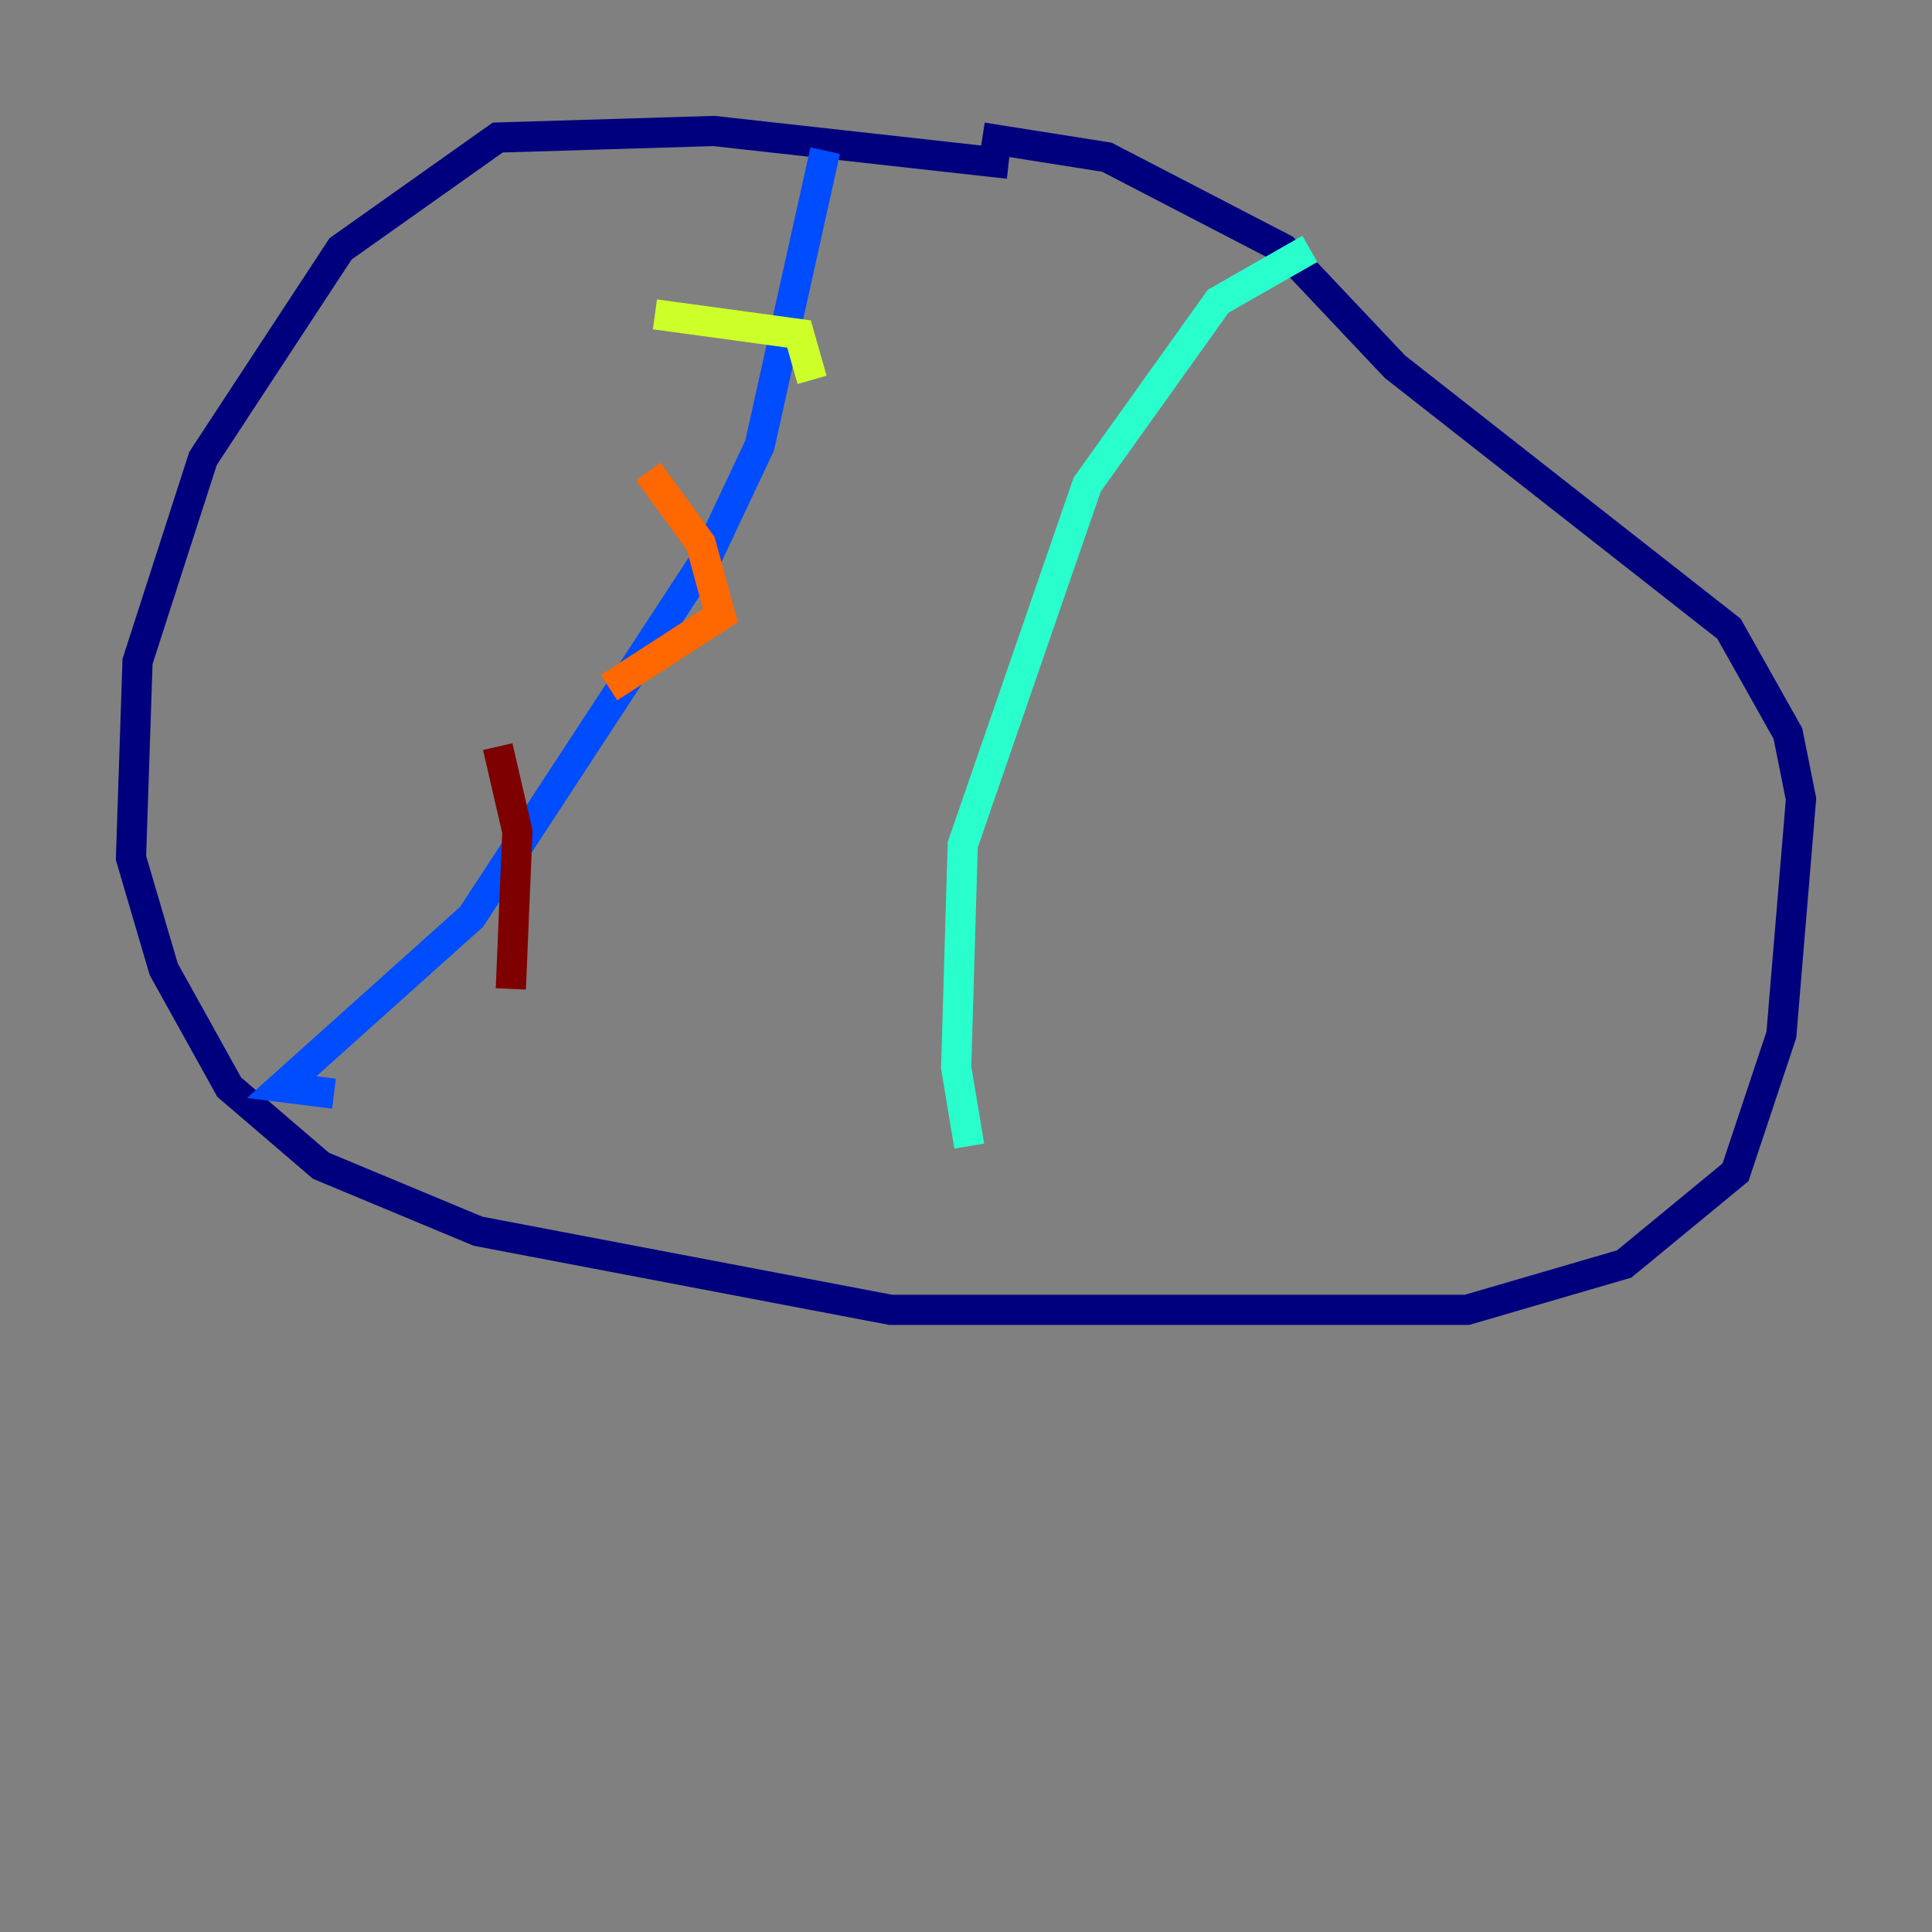 <?xml version="1.0" encoding="utf-8" ?>
<svg baseProfile="tiny" height="128" version="1.2" viewBox="0,0,128,128" width="128" xmlns="http://www.w3.org/2000/svg" xmlns:ev="http://www.w3.org/2001/xml-events" xmlns:xlink="http://www.w3.org/1999/xlink"><rect x="0" y="0" width="128" height="128" fill="#808080" stroke="none"/><defs /><polyline fill="none" points="66.82,10.848 47.295,8.678 32.976,9.112 22.563,16.488 13.451,30.373 9.112,43.824 8.678,56.841 10.848,64.217 15.186,72.027 21.261,77.234 31.675,81.573 59.01,86.78 97.193,86.78 107.607,83.742 114.983,77.668 118.02,68.556 119.322,52.936 118.454,48.597 114.549,41.654 92.42,24.298 85.044,16.488 73.329,10.414 65.085,9.112" stroke="#00007f" stroke-width="2" /><polyline fill="none" points="54.671,9.98 50.332,29.505 46.861,36.881 31.241,60.746 18.658,72.027 22.129,72.461" stroke="#004cff" stroke-width="2" /><polyline fill="none" points="86.78,16.488 80.705,19.959 72.027,32.108 63.783,55.973 63.349,70.725 64.217,75.932" stroke="#29ffcd" stroke-width="2" /><polyline fill="none" points="43.39,20.827 52.936,22.129 53.803,25.166" stroke="#cdff29" stroke-width="2" /><polyline fill="none" points="42.956,31.241 46.427,36.014 47.729,40.786 40.352,45.559" stroke="#ff6700" stroke-width="2" /><polyline fill="none" points="32.976,49.464 34.278,55.105 33.844,65.519" stroke="#7f0000" stroke-width="2" /></svg>